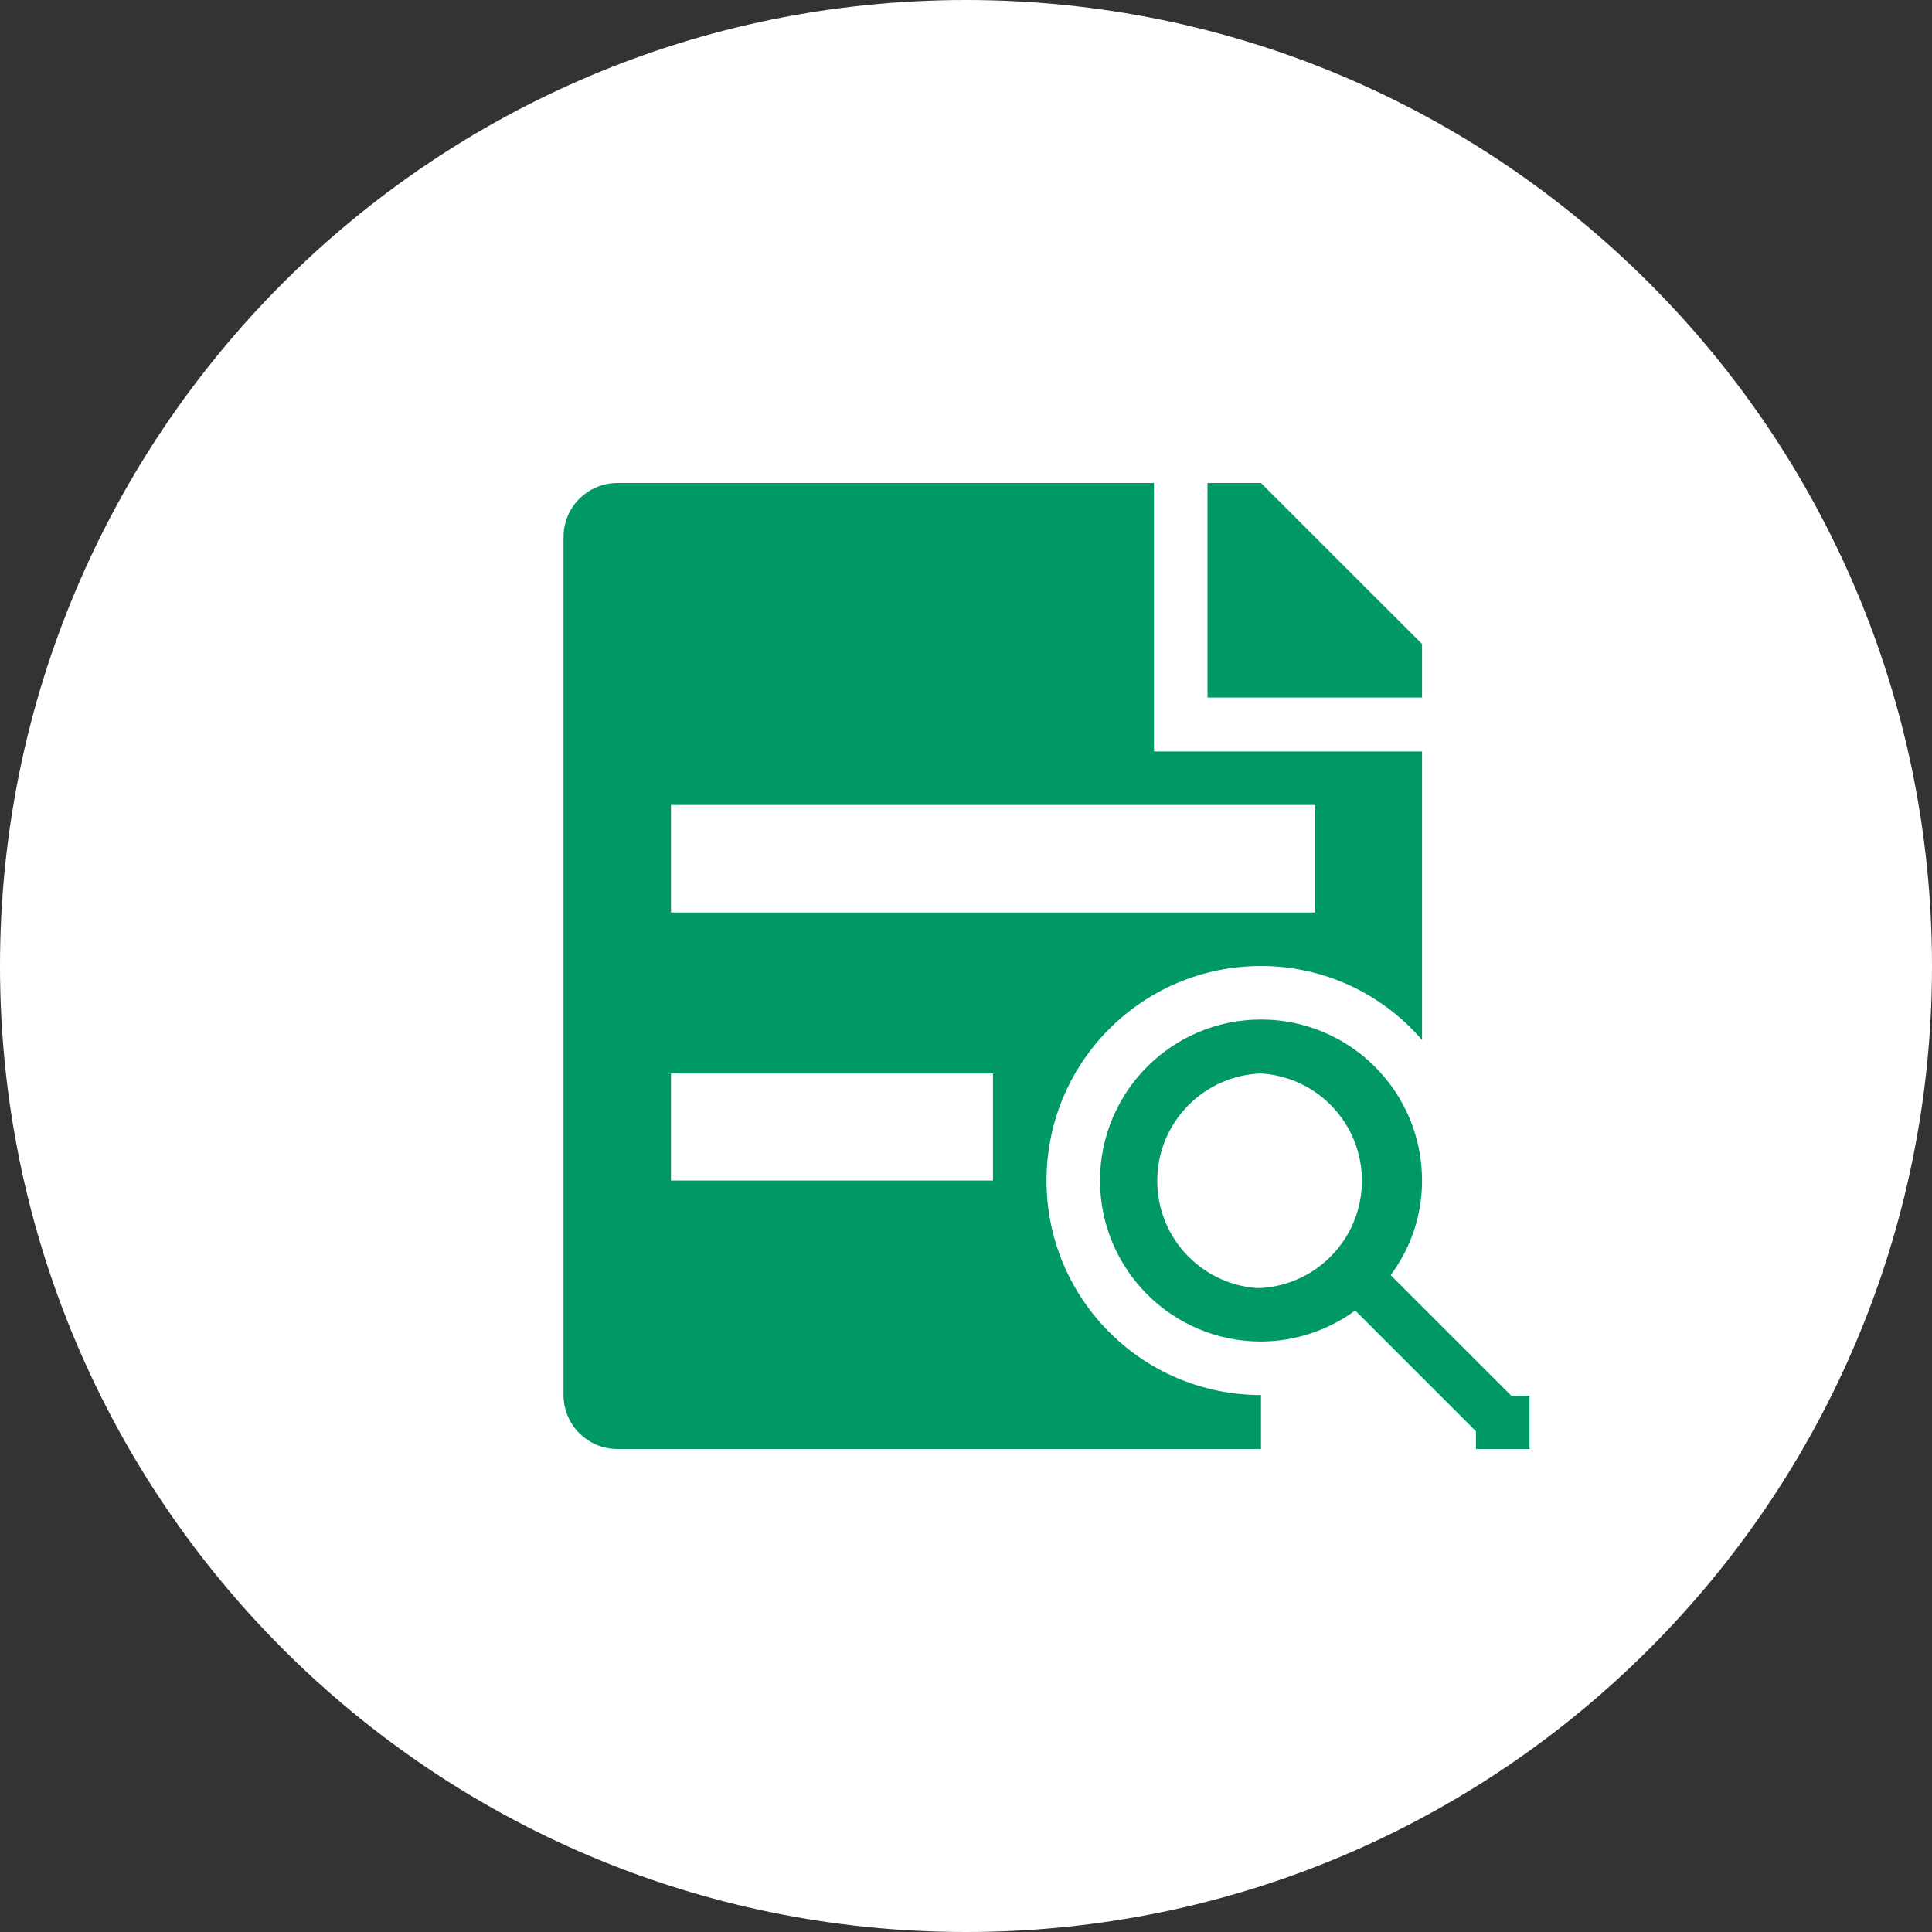 <?xml version="1.0" encoding="UTF-8"?>
<svg width="40px" height="40px" viewBox="0 0 40 40" version="1.1" xmlns="http://www.w3.org/2000/svg" xmlns:xlink="http://www.w3.org/1999/xlink">
    <rect x="0" y="0" width="40" height="40" fill="#333333" stroke="none"/>
    <!-- Generator: Sketch 63 (92445) - https://sketch.com -->
    <title>jiancha</title>
    <desc>Created with Sketch.</desc>
    <g id="AD患者之家5.0" stroke="none" stroke-width="1" fill="none" fill-rule="evenodd">
        <g id="疾病评估" transform="translate(-130, -252)" fill-rule="nonzero">
            <g id="编组-2" transform="translate(16, 232)">
                <g id="jiancha" transform="translate(114, 20)">
                    <path d="M0,20 C0,31.046 8.954,40 20,40 C31.046,40 40,31.046 40,20 C40,8.954 31.046,0 20,0 C8.954,0 0,8.954 0,20 Z" id="路径" fill="#FFFFFF"></path>
                    <path d="M30.925,30 L30.558,30 L30.558,29.633 L28.058,27.133 C27.492,27.547 26.81,27.772 26.108,27.775 C24.267,27.775 22.775,26.283 22.775,24.442 C22.775,22.601 24.267,21.108 26.108,21.108 C27.949,21.108 29.442,22.601 29.442,24.442 C29.443,25.148 29.215,25.835 28.792,26.4 L31.292,28.9 L31.667,28.9 L31.667,30 L30.925,30 Z M26.108,22.225 C24.929,22.266 23.987,23.219 23.96,24.399 C23.934,25.578 24.832,26.573 26.008,26.667 L26.108,26.667 C27.282,26.595 28.197,25.622 28.197,24.446 C28.197,23.27 27.282,22.297 26.108,22.225 L26.108,22.225 Z M21.667,24.442 C21.667,26.895 23.655,28.883 26.108,28.883 L26.108,30 L12.775,30 C12.162,29.995 11.667,29.497 11.667,28.883 L11.667,11.108 C11.671,10.498 12.165,10.005 12.775,10 L23.892,10 L23.892,15.558 L29.442,15.558 L29.442,21.533 C28.608,20.559 27.39,19.999 26.108,20 C23.655,20 21.667,21.989 21.667,24.442 L21.667,24.442 Z M13.892,24.442 L20.558,24.442 L20.558,22.225 L13.892,22.225 L13.892,24.442 Z M27.225,16.667 L13.892,16.667 L13.892,18.892 L27.225,18.892 L27.225,16.667 Z M25,10 L26.108,10 L29.442,13.333 L29.442,14.442 L25,14.442 L25,10 Z" id="形状" fill="#009966"></path>
                </g>
            </g>
        </g>
    </g>
</svg>